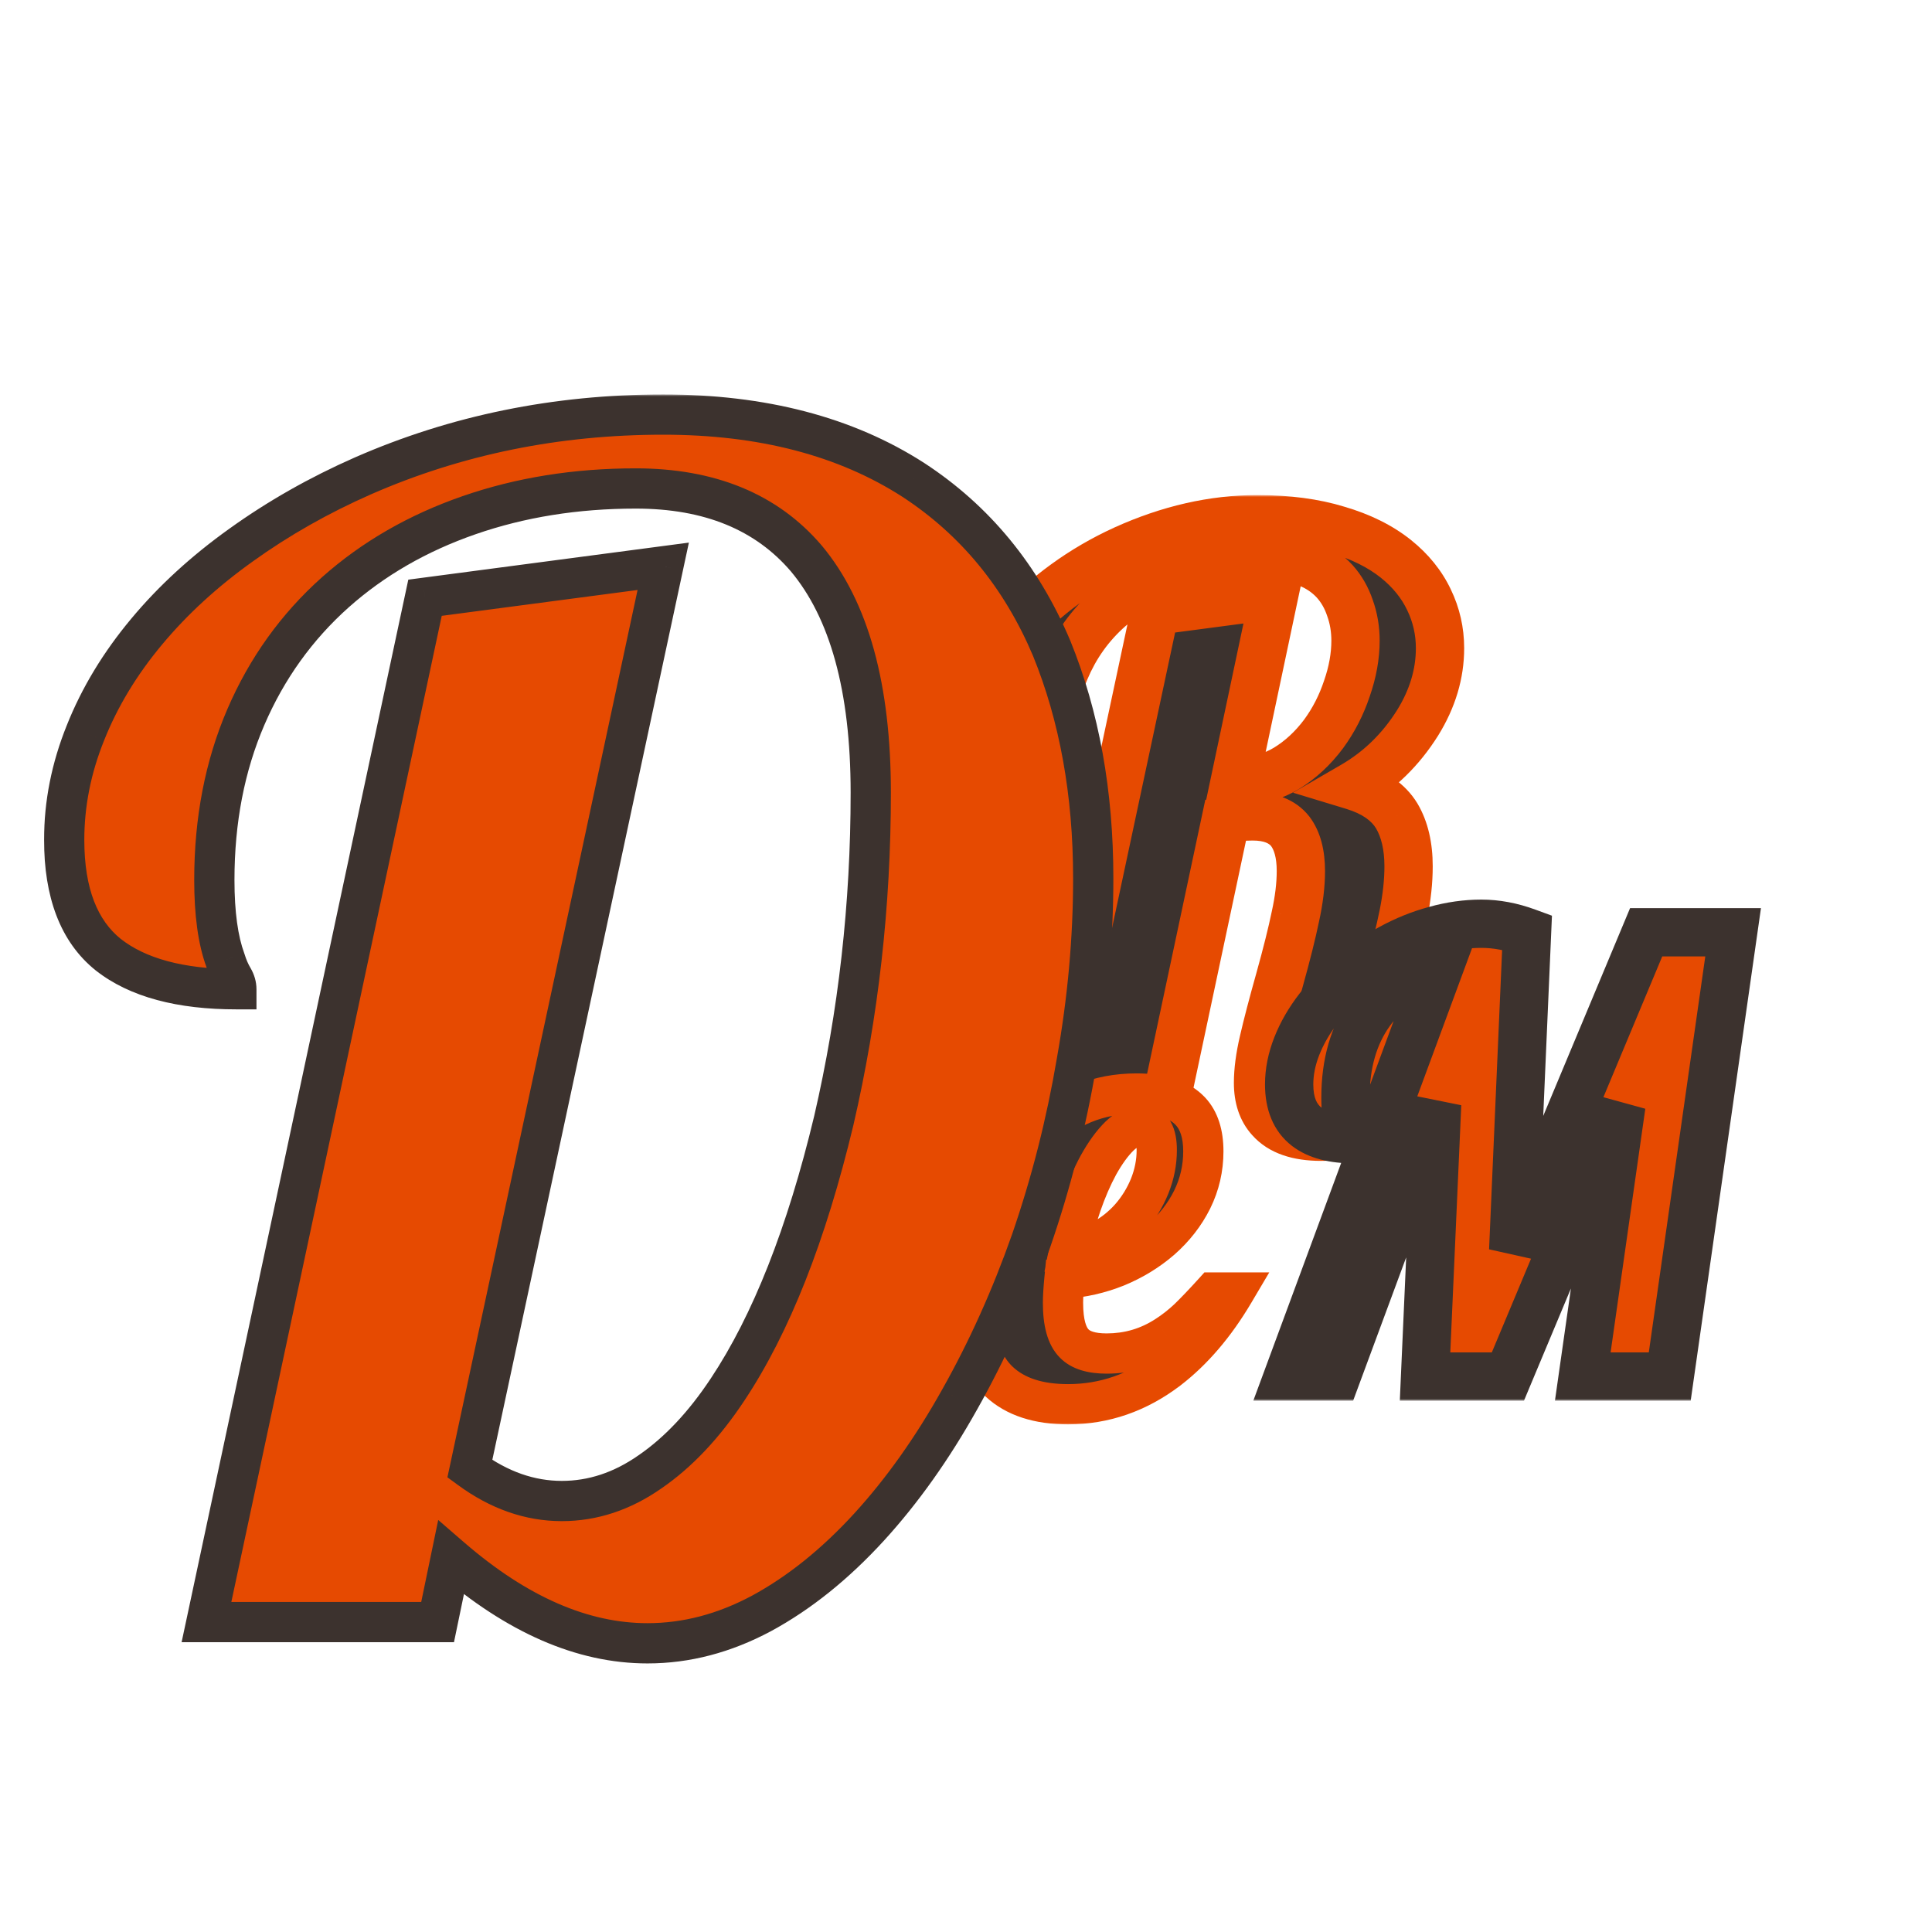 <svg width="96" height="96" viewBox="0 0 480 480" fill="none" xmlns="http://www.w3.org/2000/svg">
<mask id="path-1-outside-1_603_26" maskUnits="userSpaceOnUse" x="235.972" y="123" width="132" height="166" fill="black">
<rect fill="white" x="235.972" y="123" width="132" height="166"/>
<path d="M328.179 282.418C322.384 282.418 318.185 280.953 315.581 278.023C313.563 275.81 312.554 272.815 312.554 269.039C312.554 266.044 313.009 262.594 313.921 258.688C314.832 254.716 316.167 249.605 317.925 243.355C319.683 237.04 320.985 231.832 321.831 227.73C322.742 223.629 323.198 219.853 323.198 216.402C323.198 212.171 322.319 208.883 320.562 206.539C318.608 204.065 315.483 202.828 311.187 202.828C308.778 202.828 306.564 203.089 304.546 203.609L288.53 279H259.819L286.968 151.754L316.558 147.848L306.792 194.039H308.354C312.326 194.039 316.069 192.997 319.585 190.914C323.101 188.766 326.193 185.901 328.862 182.32C331.336 178.935 333.257 175.191 334.624 171.09C336.056 166.988 336.772 163.017 336.772 159.176C336.772 156.311 336.317 153.609 335.405 151.07C334.559 148.531 333.289 146.318 331.597 144.43C327.756 140.263 322.157 138.18 314.8 138.18C306.662 138.18 299.272 139.286 292.632 141.5C286.056 143.648 280.392 146.839 275.64 151.07C270.822 155.302 267.144 160.445 264.604 166.5C262.065 172.555 260.796 179.326 260.796 186.812C260.796 190.979 261.252 194.299 262.163 196.773C262.423 197.62 262.749 198.368 263.14 199.02C263.4 199.475 263.53 199.931 263.53 200.387C256.304 200.387 251.03 198.954 247.71 196.09C243.999 192.965 242.144 187.919 242.144 180.953C242.144 176.591 243.088 172.294 244.976 168.062C246.864 163.766 249.533 159.632 252.983 155.66C256.239 151.884 260.112 148.368 264.604 145.113C269.162 141.793 274.077 138.928 279.351 136.52C290.418 131.507 301.421 129 312.358 129C319.91 129 326.551 129.879 332.28 131.637C338.075 133.329 342.925 135.738 346.831 138.863C350.477 141.793 353.211 145.178 355.034 149.02C356.857 152.796 357.769 156.799 357.769 161.031C357.769 167.411 355.913 173.596 352.202 179.586C348.035 186.227 342.697 191.435 336.187 195.211C341.33 196.773 344.943 199.28 347.026 202.73C348.979 206.051 349.956 210.217 349.956 215.23C349.956 218.941 349.533 222.913 348.687 227.145C347.84 231.311 346.636 236.259 345.073 241.988C343.315 248.368 342.046 253.251 341.265 256.637C340.548 259.957 340.19 263.017 340.19 265.816C340.19 268.941 340.874 271.708 342.241 274.117C343.673 276.461 345.594 278.089 348.003 279C339.995 281.279 333.387 282.418 328.179 282.418Z"/>
</mask>
<path d="M328.179 282.418C322.384 282.418 318.185 280.953 315.581 278.023C313.563 275.81 312.554 272.815 312.554 269.039C312.554 266.044 313.009 262.594 313.921 258.688C314.832 254.716 316.167 249.605 317.925 243.355C319.683 237.04 320.985 231.832 321.831 227.73C322.742 223.629 323.198 219.853 323.198 216.402C323.198 212.171 322.319 208.883 320.562 206.539C318.608 204.065 315.483 202.828 311.187 202.828C308.778 202.828 306.564 203.089 304.546 203.609L288.53 279H259.819L286.968 151.754L316.558 147.848L306.792 194.039H308.354C312.326 194.039 316.069 192.997 319.585 190.914C323.101 188.766 326.193 185.901 328.862 182.32C331.336 178.935 333.257 175.191 334.624 171.09C336.056 166.988 336.772 163.017 336.772 159.176C336.772 156.311 336.317 153.609 335.405 151.07C334.559 148.531 333.289 146.318 331.597 144.43C327.756 140.263 322.157 138.18 314.8 138.18C306.662 138.18 299.272 139.286 292.632 141.5C286.056 143.648 280.392 146.839 275.64 151.07C270.822 155.302 267.144 160.445 264.604 166.5C262.065 172.555 260.796 179.326 260.796 186.812C260.796 190.979 261.252 194.299 262.163 196.773C262.423 197.62 262.749 198.368 263.14 199.02C263.4 199.475 263.53 199.931 263.53 200.387C256.304 200.387 251.03 198.954 247.71 196.09C243.999 192.965 242.144 187.919 242.144 180.953C242.144 176.591 243.088 172.294 244.976 168.062C246.864 163.766 249.533 159.632 252.983 155.66C256.239 151.884 260.112 148.368 264.604 145.113C269.162 141.793 274.077 138.928 279.351 136.52C290.418 131.507 301.421 129 312.358 129C319.91 129 326.551 129.879 332.28 131.637C338.075 133.329 342.925 135.738 346.831 138.863C350.477 141.793 353.211 145.178 355.034 149.02C356.857 152.796 357.769 156.799 357.769 161.031C357.769 167.411 355.913 173.596 352.202 179.586C348.035 186.227 342.697 191.435 336.187 195.211C341.33 196.773 344.943 199.28 347.026 202.73C348.979 206.051 349.956 210.217 349.956 215.23C349.956 218.941 349.533 222.913 348.687 227.145C347.84 231.311 346.636 236.259 345.073 241.988C343.315 248.368 342.046 253.251 341.265 256.637C340.548 259.957 340.19 263.017 340.19 265.816C340.19 268.941 340.874 271.708 342.241 274.117C343.673 276.461 345.594 278.089 348.003 279C339.995 281.279 333.387 282.418 328.179 282.418Z" fill="#3C322E"/>
<path d="M315.581 278.023L320.065 274.037L320.04 274.009L320.015 273.981L315.581 278.023ZM313.921 258.688L319.764 260.051L319.766 260.04L319.769 260.03L313.921 258.688ZM317.925 243.355L323.701 244.98L323.703 244.972L323.705 244.964L317.925 243.355ZM321.831 227.73L315.974 226.429L315.964 226.473L315.955 226.518L321.831 227.73ZM320.562 206.539L325.362 202.939L325.317 202.88L325.271 202.821L320.562 206.539ZM304.546 203.609L303.047 197.8L299.449 198.728L298.677 202.363L304.546 203.609ZM288.53 279V285H293.39L294.399 280.247L288.53 279ZM259.819 279L253.951 277.748L252.404 285H259.819V279ZM286.968 151.754L286.182 145.806L281.984 146.36L281.1 150.502L286.968 151.754ZM316.558 147.848L322.428 149.089L324.183 140.789L315.772 141.899L316.558 147.848ZM306.792 194.039L300.922 192.798L299.391 200.039H306.792V194.039ZM319.585 190.914L322.644 196.076L322.679 196.055L322.714 196.034L319.585 190.914ZM328.862 182.32L333.673 185.906L333.69 185.883L333.707 185.86L328.862 182.32ZM334.624 171.09L328.959 169.112L328.945 169.152L328.932 169.192L334.624 171.09ZM335.405 151.07L329.713 152.968L329.735 153.033L329.758 153.098L335.405 151.07ZM331.597 144.43L336.064 140.424L336.036 140.393L336.008 140.363L331.597 144.43ZM292.632 141.5L294.495 147.203L294.512 147.198L294.529 147.192L292.632 141.5ZM275.64 151.07L279.599 155.578L279.614 155.565L279.63 155.551L275.64 151.07ZM262.163 196.773L267.898 195.009L267.85 194.853L267.793 194.699L262.163 196.773ZM263.14 199.02L268.349 196.043L268.317 195.987L268.285 195.933L263.14 199.02ZM263.53 200.387V206.387H269.53V200.387H263.53ZM247.71 196.09L251.629 191.547L251.602 191.523L251.575 191.5L247.71 196.09ZM244.976 168.062L250.455 170.507L250.462 170.492L250.469 170.476L244.976 168.062ZM252.983 155.66L257.513 159.595L257.52 159.587L257.528 159.578L252.983 155.66ZM264.604 145.113L268.125 149.972L268.131 149.967L268.138 149.963L264.604 145.113ZM279.351 136.52L276.875 131.054L276.866 131.058L276.858 131.062L279.351 136.52ZM332.28 131.637L330.52 137.373L330.559 137.385L330.598 137.396L332.28 131.637ZM346.831 138.863L350.589 134.186L350.579 134.178L346.831 138.863ZM355.034 149.02L349.614 151.592L349.622 151.61L349.631 151.628L355.034 149.02ZM352.202 179.586L357.285 182.775L357.294 182.76L357.303 182.746L352.202 179.586ZM336.187 195.211L333.176 190.021L321.243 196.942L334.442 200.952L336.187 195.211ZM347.026 202.73L352.198 199.688L352.181 199.659L352.163 199.629L347.026 202.73ZM348.687 227.145L354.566 228.339L354.568 228.33L354.57 228.321L348.687 227.145ZM345.073 241.988L350.858 243.582L350.86 243.574L350.862 243.567L345.073 241.988ZM341.265 256.637L335.418 255.288L335.409 255.33L335.4 255.372L341.265 256.637ZM342.241 274.117L337.023 277.079L337.071 277.163L337.122 277.246L342.241 274.117ZM348.003 279L349.645 284.771L367.09 279.807L350.126 273.388L348.003 279ZM328.179 276.418C323.268 276.418 321.077 275.175 320.065 274.037L311.097 282.01C315.294 286.732 321.501 288.418 328.179 288.418V276.418ZM320.015 273.981C319.247 273.139 318.554 271.724 318.554 269.039H306.554C306.554 273.906 307.878 278.481 311.147 282.066L320.015 273.981ZM318.554 269.039C318.554 266.628 318.924 263.651 319.764 260.051L308.078 257.324C307.095 261.537 306.554 265.461 306.554 269.039H318.554ZM319.769 260.03C320.65 256.191 321.956 251.184 323.701 244.98L312.149 241.731C310.378 248.027 309.015 253.241 308.073 257.345L319.769 260.03ZM323.705 244.964C325.481 238.582 326.823 233.23 327.707 228.943L315.955 226.518C315.147 230.434 313.884 235.498 312.145 241.747L323.705 244.964ZM327.688 229.032C328.675 224.592 329.198 220.373 329.198 216.402H317.198C317.198 219.333 316.81 222.666 315.974 226.429L327.688 229.032ZM329.198 216.402C329.198 211.429 328.177 206.692 325.362 202.939L315.762 210.139C316.462 211.073 317.198 212.912 317.198 216.402H329.198ZM325.271 202.821C321.802 198.427 316.609 196.828 311.187 196.828V208.828C314.358 208.828 315.415 209.703 315.852 210.257L325.271 202.821ZM311.187 196.828C308.348 196.828 305.624 197.135 303.047 197.8L306.045 209.419C307.505 209.042 309.207 208.828 311.187 208.828V196.828ZM298.677 202.363L282.661 277.753L294.399 280.247L310.415 204.856L298.677 202.363ZM288.53 273H259.819V285H288.53V273ZM265.687 280.252L292.836 153.006L281.1 150.502L253.951 277.748L265.687 280.252ZM287.753 157.702L317.343 153.796L315.772 141.899L286.182 145.806L287.753 157.702ZM310.687 146.607L300.922 192.798L312.662 195.28L322.428 149.089L310.687 146.607ZM306.792 200.039H308.354V188.039H306.792V200.039ZM308.354 200.039C313.434 200.039 318.23 198.691 322.644 196.076L316.526 185.752C313.908 187.304 311.217 188.039 308.354 188.039V200.039ZM322.714 196.034C326.936 193.454 330.585 190.049 333.673 185.906L324.052 178.734C321.801 181.753 319.266 184.078 316.456 185.794L322.714 196.034ZM333.707 185.86C336.558 181.959 338.759 177.658 340.316 172.987L328.932 169.192C327.755 172.724 326.115 175.911 324.018 178.78L333.707 185.86ZM340.289 173.068C341.914 168.413 342.772 163.772 342.772 159.176H330.772C330.772 162.261 330.198 165.564 328.959 169.112L340.289 173.068ZM342.772 159.176C342.772 155.663 342.211 152.272 341.052 149.043L329.758 153.098C330.422 154.947 330.772 156.959 330.772 159.176H342.772ZM341.097 149.173C340.006 145.899 338.335 142.957 336.064 140.424L327.129 148.435C328.244 149.678 329.112 151.164 329.713 152.968L341.097 149.173ZM336.008 140.363C330.717 134.623 323.305 132.18 314.8 132.18V144.18C321.009 144.18 324.794 145.903 327.185 148.497L336.008 140.363ZM314.8 132.18C306.119 132.18 298.077 133.36 290.734 135.808L294.529 147.192C300.468 145.213 307.204 144.18 314.8 144.18V132.18ZM290.768 135.797C283.476 138.179 277.071 141.762 271.65 146.589L279.63 155.551C283.713 151.915 288.636 149.118 294.495 147.203L290.768 135.797ZM271.68 146.562C266.162 151.409 261.954 157.307 259.071 164.18L270.138 168.82C272.334 163.584 275.482 159.195 279.599 155.578L271.68 146.562ZM259.071 164.18C256.184 171.065 254.796 178.64 254.796 186.812H266.796C266.796 180.011 267.947 174.044 270.138 168.82L259.071 164.18ZM254.796 186.812C254.796 191.325 255.277 195.438 256.533 198.848L267.793 194.699C267.226 193.161 266.796 190.634 266.796 186.812H254.796ZM256.428 198.538C256.808 199.773 257.318 200.978 257.995 202.107L268.285 195.933C268.18 195.759 268.039 195.467 267.898 195.009L256.428 198.538ZM257.93 201.996C257.752 201.685 257.53 201.125 257.53 200.387H269.53C269.53 198.737 269.048 197.266 268.349 196.043L257.93 201.996ZM263.53 194.387C256.875 194.387 253.346 193.028 251.629 191.547L243.791 200.633C248.714 204.881 255.732 206.387 263.53 206.387V194.387ZM251.575 191.5C249.728 189.945 248.144 186.947 248.144 180.953H236.144C236.144 188.892 238.27 195.985 243.845 200.679L251.575 191.5ZM248.144 180.953C248.144 177.485 248.888 174.018 250.455 170.507L239.496 165.618C237.287 170.57 236.144 175.697 236.144 180.953H248.144ZM250.469 170.476C252.086 166.794 254.411 163.165 257.513 159.595L248.454 151.725C244.655 156.098 241.641 160.737 239.482 165.649L250.469 170.476ZM257.528 159.578C260.448 156.191 263.968 152.984 268.125 149.972L261.084 140.255C256.257 143.753 252.03 147.577 248.439 151.743L257.528 159.578ZM268.138 149.963C272.36 146.886 276.926 144.223 281.844 141.977L276.858 131.062C271.228 133.633 265.963 136.7 261.071 140.264L268.138 149.963ZM281.826 141.985C292.203 137.285 302.365 135 312.358 135V123C300.477 123 288.634 125.728 276.875 131.054L281.826 141.985ZM312.358 135C319.462 135 325.487 135.829 330.52 137.373L334.04 125.901C327.615 123.929 320.359 123 312.358 123V135ZM330.598 137.396C335.792 138.913 339.901 141.003 343.083 143.548L350.579 134.178C345.949 130.474 340.357 127.746 333.963 125.877L330.598 137.396ZM343.073 143.54C346.084 145.96 348.216 148.648 349.614 151.592L360.455 146.447C358.206 141.709 354.869 137.626 350.589 134.186L343.073 143.54ZM349.631 151.628C351.057 154.583 351.769 157.694 351.769 161.031H363.769C363.769 155.905 362.657 151.008 360.437 146.411L349.631 151.628ZM351.769 161.031C351.769 166.18 350.288 171.283 347.102 176.426L357.303 182.746C361.538 175.91 363.769 168.642 363.769 161.031H351.769ZM347.12 176.397C343.449 182.248 338.808 186.754 333.176 190.021L339.197 200.401C346.586 196.116 352.622 190.205 357.285 182.775L347.12 176.397ZM334.442 200.952C338.649 202.23 340.798 204.023 341.89 205.832L352.163 199.629C349.088 194.537 344.011 191.317 337.931 189.47L334.442 200.952ZM341.855 205.773C343.125 207.933 343.956 210.972 343.956 215.23H355.956C355.956 209.462 354.833 204.169 352.198 199.688L341.855 205.773ZM343.956 215.23C343.956 218.489 343.584 222.062 342.803 225.968L354.57 228.321C355.482 223.763 355.956 219.394 355.956 215.23H343.956ZM342.807 225.95C341.994 229.949 340.825 234.762 339.285 240.41L350.862 243.567C352.447 237.756 353.686 232.674 354.566 228.339L342.807 225.95ZM339.289 240.395C337.525 246.797 336.228 251.777 335.418 255.288L347.111 257.986C347.863 254.725 349.106 249.939 350.858 243.582L339.289 240.395ZM335.4 255.372C334.612 259.023 334.19 262.513 334.19 265.816H346.19C346.19 263.521 346.485 260.891 347.13 257.902L335.4 255.372ZM334.19 265.816C334.19 269.844 335.08 273.656 337.023 277.079L347.459 271.156C346.668 269.761 346.19 268.039 346.19 265.816H334.19ZM337.122 277.246C339.2 280.646 342.138 283.196 345.88 284.612L350.126 273.388C349.05 272.981 348.147 272.276 347.361 270.988L337.122 277.246ZM346.361 273.229C338.609 275.435 332.602 276.418 328.179 276.418V288.418C334.172 288.418 341.381 287.122 349.645 284.771L346.361 273.229Z" fill="#E64A01" mask="url(#path-1-outside-1_603_26)"/>
<mask id="path-3-outside-2_603_26" maskUnits="userSpaceOnUse" x="236.887" y="266" width="79" height="88" fill="black">
<rect fill="white" x="236.887" y="266" width="79" height="88"/>
<path d="M265.347 348.879C257.974 348.879 252.285 347.023 248.281 343.312C244.033 339.357 241.909 333.278 241.909 325.075C241.909 321.999 242.226 318.581 242.861 314.821C243.447 311.062 244.351 307.302 245.571 303.542C246.938 299.343 248.672 295.363 250.771 291.604C252.92 287.844 255.41 284.523 258.242 281.643C264.785 275.002 272.842 271.682 282.412 271.682C288.516 271.682 292.959 273.146 295.742 276.076C297.891 278.371 298.965 281.691 298.965 286.037C298.965 290.285 298.037 294.289 296.182 298.049C294.326 301.76 291.763 305.056 288.491 307.937C285.22 310.769 281.509 313.039 277.358 314.748C273.208 316.408 268.911 317.385 264.468 317.678C264.224 320.217 264.101 322.219 264.101 323.684C264.101 328.566 265.029 331.936 266.885 333.791C268.496 335.451 271.182 336.281 274.941 336.281C280.361 336.281 285.317 334.816 289.809 331.887C291.714 330.666 293.545 329.226 295.303 327.565C297.06 325.856 299.111 323.708 301.455 321.12H306.582C301.846 329.128 296.401 335.5 290.249 340.236C282.681 345.998 274.38 348.879 265.347 348.879ZM265.64 310.5C268.423 310.305 271.133 309.499 273.769 308.083C276.406 306.667 278.75 304.812 280.801 302.517C282.851 300.173 284.463 297.561 285.635 294.68C286.807 291.75 287.393 288.771 287.393 285.744C287.393 283.742 287.1 282.229 286.514 281.203C285.976 280.129 285.024 279.592 283.657 279.592C281.851 279.592 280.019 280.471 278.164 282.229C276.357 283.986 274.6 286.403 272.891 289.479C271.328 292.36 269.912 295.632 268.643 299.294C267.373 302.956 266.372 306.691 265.64 310.5Z"/>
</mask>
<path d="M265.347 348.879C257.974 348.879 252.285 347.023 248.281 343.312C244.033 339.357 241.909 333.278 241.909 325.075C241.909 321.999 242.226 318.581 242.861 314.821C243.447 311.062 244.351 307.302 245.571 303.542C246.938 299.343 248.672 295.363 250.771 291.604C252.92 287.844 255.41 284.523 258.242 281.643C264.785 275.002 272.842 271.682 282.412 271.682C288.516 271.682 292.959 273.146 295.742 276.076C297.891 278.371 298.965 281.691 298.965 286.037C298.965 290.285 298.037 294.289 296.182 298.049C294.326 301.76 291.763 305.056 288.491 307.937C285.22 310.769 281.509 313.039 277.358 314.748C273.208 316.408 268.911 317.385 264.468 317.678C264.224 320.217 264.101 322.219 264.101 323.684C264.101 328.566 265.029 331.936 266.885 333.791C268.496 335.451 271.182 336.281 274.941 336.281C280.361 336.281 285.317 334.816 289.809 331.887C291.714 330.666 293.545 329.226 295.303 327.565C297.06 325.856 299.111 323.708 301.455 321.12H306.582C301.846 329.128 296.401 335.5 290.249 340.236C282.681 345.998 274.38 348.879 265.347 348.879ZM265.64 310.5C268.423 310.305 271.133 309.499 273.769 308.083C276.406 306.667 278.75 304.812 280.801 302.517C282.851 300.173 284.463 297.561 285.635 294.68C286.807 291.75 287.393 288.771 287.393 285.744C287.393 283.742 287.1 282.229 286.514 281.203C285.976 280.129 285.024 279.592 283.657 279.592C281.851 279.592 280.019 280.471 278.164 282.229C276.357 283.986 274.6 286.403 272.891 289.479C271.328 292.36 269.912 295.632 268.643 299.294C267.373 302.956 266.372 306.691 265.64 310.5Z" fill="#3C322E"/>
<path d="M248.281 343.312L244.874 346.972L244.882 346.98L248.281 343.312ZM242.861 314.821L247.791 315.654L247.797 315.622L247.802 315.591L242.861 314.821ZM245.571 303.542L240.817 301.994L240.816 301.998L245.571 303.542ZM250.771 291.604L246.43 289.123L246.418 289.144L246.406 289.166L250.771 291.604ZM258.242 281.643L254.68 278.133L254.676 278.137L258.242 281.643ZM295.742 276.076L299.392 272.659L299.38 272.646L299.367 272.632L295.742 276.076ZM296.182 298.049L300.654 300.285L300.66 300.273L300.665 300.262L296.182 298.049ZM288.491 307.937L291.764 311.717L291.78 311.703L291.796 311.689L288.491 307.937ZM277.358 314.748L279.215 319.39L279.239 319.381L279.262 319.371L277.358 314.748ZM264.468 317.678L264.139 312.689L259.897 312.968L259.491 317.199L264.468 317.678ZM266.885 333.791L270.473 330.309L270.447 330.282L270.42 330.255L266.885 333.791ZM289.809 331.887L287.111 327.677L287.095 327.688L287.078 327.699L289.809 331.887ZM295.303 327.565L298.736 331.2L298.762 331.176L298.788 331.15L295.303 327.565ZM301.455 321.12V316.12H299.238L297.749 317.764L301.455 321.12ZM306.582 321.12L310.886 323.666L315.348 316.12H306.582V321.12ZM290.249 340.236L293.278 344.215L293.288 344.207L293.299 344.198L290.249 340.236ZM265.64 310.5L260.73 309.556L259.501 315.943L265.99 315.488L265.64 310.5ZM280.801 302.517L284.529 305.848L284.546 305.829L284.564 305.809L280.801 302.517ZM285.635 294.68L290.266 296.564L290.272 296.55L290.277 296.537L285.635 294.68ZM286.514 281.203L282.041 283.439L282.104 283.563L282.172 283.684L286.514 281.203ZM278.164 282.229L274.725 278.599L274.701 278.622L274.677 278.645L278.164 282.229ZM272.891 289.479L268.52 287.051L268.507 287.073L268.495 287.096L272.891 289.479ZM265.347 343.879C258.785 343.879 254.476 342.236 251.68 339.645L244.882 346.98C250.095 351.81 257.162 353.879 265.347 353.879V343.879ZM251.688 339.653C248.818 336.981 246.909 332.477 246.909 325.075H236.909C236.909 334.08 239.248 341.734 244.874 346.972L251.688 339.653ZM246.909 325.075C246.909 322.335 247.193 319.201 247.791 315.654L237.931 313.989C237.26 317.961 236.909 321.663 236.909 325.075H246.909ZM247.802 315.591C248.345 312.104 249.185 308.603 250.327 305.086L240.816 301.998C239.516 306.001 238.549 310.019 237.921 314.051L247.802 315.591ZM250.326 305.09C251.595 301.191 253.199 297.511 255.137 294.041L246.406 289.166C244.144 293.216 242.282 297.494 240.817 301.994L250.326 305.09ZM255.113 294.084C257.063 290.671 259.298 287.701 261.808 285.148L254.676 278.137C251.522 281.346 248.777 285.016 246.43 289.123L255.113 294.084ZM261.804 285.152C267.379 279.493 274.141 276.682 282.412 276.682V266.682C271.543 266.682 262.191 270.511 254.68 278.133L261.804 285.152ZM282.412 276.682C287.84 276.682 290.668 277.995 292.117 279.52L299.367 272.632C295.25 268.298 289.191 266.682 282.412 266.682V276.682ZM292.092 279.493C293.088 280.557 293.965 282.471 293.965 286.037H303.965C303.965 280.912 302.693 276.185 299.392 272.659L292.092 279.493ZM293.965 286.037C293.965 289.528 293.209 292.774 291.698 295.836L300.665 300.262C302.865 295.804 303.965 291.042 303.965 286.037H293.965ZM291.709 295.813C290.156 298.919 288 301.707 285.187 304.184L291.796 311.689C295.525 308.404 298.496 304.601 300.654 300.285L291.709 295.813ZM285.219 304.156C282.37 306.622 279.125 308.613 275.455 310.125L279.262 319.371C283.892 317.465 288.069 314.915 291.764 311.717L285.219 304.156ZM275.501 310.106C271.837 311.571 268.056 312.43 264.139 312.689L264.797 322.667C269.766 322.339 274.579 321.245 279.215 319.39L275.501 310.106ZM259.491 317.199C259.241 319.799 259.101 321.984 259.101 323.684H269.101C269.101 322.453 269.206 320.634 269.445 318.156L259.491 317.199ZM259.101 323.684C259.101 328.866 260.02 333.997 263.349 337.327L270.42 330.255C270.039 329.874 269.101 328.267 269.101 323.684H259.101ZM263.297 337.273C266.295 340.362 270.641 341.281 274.941 341.281V331.281C271.722 331.281 270.697 330.54 270.473 330.309L263.297 337.273ZM274.941 341.281C281.32 341.281 287.227 339.54 292.541 336.075L287.078 327.699C283.407 330.093 279.402 331.281 274.941 331.281V341.281ZM292.508 336.096C294.692 334.696 296.767 333.06 298.736 331.2L291.87 323.93C290.323 325.391 288.736 326.636 287.111 327.677L292.508 336.096ZM298.788 331.15C300.646 329.344 302.773 327.113 305.161 324.477L297.749 317.764C295.449 320.303 293.475 322.369 291.817 323.98L298.788 331.15ZM301.455 326.12H306.582V316.12H301.455V326.12ZM302.278 318.575C297.803 326.141 292.758 331.995 287.199 336.274L293.299 344.198C300.045 339.005 305.888 332.115 310.886 323.666L302.278 318.575ZM287.22 336.258C280.473 341.395 273.225 343.879 265.347 343.879V353.879C275.534 353.879 284.888 350.602 293.278 344.215L287.22 336.258ZM265.99 315.488C269.529 315.239 272.921 314.214 276.135 312.488L271.404 303.678C269.344 304.784 267.317 305.37 265.29 305.512L265.99 315.488ZM276.135 312.488C279.3 310.788 282.101 308.565 284.529 305.848L277.072 299.185C275.399 301.058 273.513 302.545 271.404 303.678L276.135 312.488ZM284.564 305.809C286.98 303.048 288.885 299.96 290.266 296.564L281.003 292.796C280.041 295.161 278.723 297.298 277.038 299.224L284.564 305.809ZM290.277 296.537C291.675 293.042 292.393 289.434 292.393 285.744H282.393C282.393 288.109 281.938 290.458 280.992 292.823L290.277 296.537ZM292.393 285.744C292.393 283.404 292.076 280.86 290.855 278.722L282.172 283.684C282.125 283.601 282.191 283.683 282.264 284.058C282.335 284.425 282.393 284.973 282.393 285.744H292.393ZM290.986 278.967C290.317 277.63 289.283 276.446 287.853 275.64C286.462 274.855 284.989 274.592 283.657 274.592V284.592C283.693 284.592 283.379 284.597 282.94 284.35C282.463 284.08 282.173 283.702 282.041 283.439L290.986 278.967ZM283.657 274.592C280.123 274.592 277.123 276.327 274.725 278.599L281.603 285.858C282.916 284.614 283.578 284.592 283.657 284.592V274.592ZM274.677 278.645C272.413 280.847 270.379 283.704 268.52 287.051L277.261 291.908C278.82 289.103 280.301 287.125 281.651 285.812L274.677 278.645ZM268.495 287.096C266.782 290.254 265.261 293.782 263.918 297.656L273.367 300.932C274.563 297.482 275.874 294.466 277.286 291.863L268.495 287.096ZM263.918 297.656C262.57 301.545 261.507 305.512 260.73 309.556L270.55 311.444C271.237 307.871 272.176 304.367 273.367 300.932L263.918 297.656Z" fill="#E64A01" mask="url(#path-3-outside-2_603_26)"/>
<mask id="path-5-outside-3_603_26" maskUnits="userSpaceOnUse" x="10.603" y="98" width="267" height="316" fill="black">
<rect fill="white" x="10.603" y="98" width="267" height="316"/>
<path d="M160.869 408.273C144.723 408.273 128.447 401.177 112.041 386.984L108.72 403H51.299L105.595 148.508L164.775 140.695L116.728 364.914C124.02 370.253 131.637 372.922 139.58 372.922C147.262 372.922 154.554 370.513 161.455 365.695C168.486 360.878 174.931 354.042 180.791 345.188C191.598 328.911 200.387 306.646 207.158 278.391C213.278 251.958 216.338 224.81 216.338 196.945C216.338 170.904 210.999 151.503 200.322 138.742C190.426 127.154 176.299 121.359 157.939 121.359C143.095 121.359 129.293 123.573 116.533 128C103.773 132.427 92.705 138.807 83.33 147.141C73.694 155.734 66.272 166.086 61.064 178.195C55.856 190.305 53.252 203.781 53.252 218.625C53.252 226.958 54.163 233.599 55.986 238.547C56.507 240.24 57.158 241.737 57.939 243.039C58.46 243.951 58.72 244.862 58.72 245.773C44.788 245.773 34.176 242.909 26.884 237.18C19.593 231.32 15.947 221.815 15.947 208.664C15.947 199.68 17.705 190.826 21.22 182.102C24.736 173.247 29.814 164.849 36.455 156.906C42.965 149.094 50.778 141.932 59.892 135.422C69.137 128.781 79.228 123.052 90.166 118.234C113.343 108.078 138.213 103 164.775 103C189.384 103 210.088 108.404 226.884 119.211C242.249 129.237 253.707 143.169 261.259 161.008C268.161 177.935 271.611 197.01 271.611 218.234C271.611 233.208 270.244 248.378 267.509 263.742C264.905 279.107 261.129 293.951 256.181 308.273C251.233 322.336 245.309 335.487 238.408 347.727C231.637 359.836 224.15 370.383 215.947 379.367C207.483 388.612 198.564 395.773 189.189 400.852C179.944 405.799 170.504 408.273 160.869 408.273Z"/>
</mask>
<path d="M160.869 408.273C144.723 408.273 128.447 401.177 112.041 386.984L108.72 403H51.299L105.595 148.508L164.775 140.695L116.728 364.914C124.02 370.253 131.637 372.922 139.58 372.922C147.262 372.922 154.554 370.513 161.455 365.695C168.486 360.878 174.931 354.042 180.791 345.188C191.598 328.911 200.387 306.646 207.158 278.391C213.278 251.958 216.338 224.81 216.338 196.945C216.338 170.904 210.999 151.503 200.322 138.742C190.426 127.154 176.299 121.359 157.939 121.359C143.095 121.359 129.293 123.573 116.533 128C103.773 132.427 92.705 138.807 83.33 147.141C73.694 155.734 66.272 166.086 61.064 178.195C55.856 190.305 53.252 203.781 53.252 218.625C53.252 226.958 54.163 233.599 55.986 238.547C56.507 240.24 57.158 241.737 57.939 243.039C58.46 243.951 58.72 244.862 58.72 245.773C44.788 245.773 34.176 242.909 26.884 237.18C19.593 231.32 15.947 221.815 15.947 208.664C15.947 199.68 17.705 190.826 21.22 182.102C24.736 173.247 29.814 164.849 36.455 156.906C42.965 149.094 50.778 141.932 59.892 135.422C69.137 128.781 79.228 123.052 90.166 118.234C113.343 108.078 138.213 103 164.775 103C189.384 103 210.088 108.404 226.884 119.211C242.249 129.237 253.707 143.169 261.259 161.008C268.161 177.935 271.611 197.01 271.611 218.234C271.611 233.208 270.244 248.378 267.509 263.742C264.905 279.107 261.129 293.951 256.181 308.273C251.233 322.336 245.309 335.487 238.408 347.727C231.637 359.836 224.15 370.383 215.947 379.367C207.483 388.612 198.564 395.773 189.189 400.852C179.944 405.799 170.504 408.273 160.869 408.273Z" fill="#E64A01"/>
<path d="M112.041 386.984L115.312 383.203L108.873 377.633L107.145 385.969L112.041 386.984ZM108.72 403V408H112.79L113.616 404.015L108.72 403ZM51.299 403L46.409 401.957L45.119 408H51.299V403ZM105.595 148.508L104.941 143.551L101.442 144.013L100.705 147.465L105.595 148.508ZM164.775 140.695L169.664 141.743L171.15 134.81L164.121 135.738L164.775 140.695ZM116.728 364.914L111.839 363.866L111.16 367.034L113.775 368.948L116.728 364.914ZM161.455 365.695L158.629 361.571L158.611 361.583L158.593 361.596L161.455 365.695ZM180.791 345.188L176.625 342.422L176.621 342.428L180.791 345.188ZM207.158 278.391L212.02 279.556L212.025 279.537L212.029 279.518L207.158 278.391ZM200.322 138.742L204.157 135.534L204.141 135.514L204.124 135.495L200.322 138.742ZM116.533 128L114.894 123.276L116.533 128ZM83.33 147.141L80.008 143.404L80.002 143.409L83.33 147.141ZM61.064 178.195L56.471 176.22L61.064 178.195ZM55.986 238.547L60.765 237.076L60.725 236.946L60.678 236.818L55.986 238.547ZM57.939 243.039L62.28 240.558L62.254 240.512L62.227 240.467L57.939 243.039ZM58.72 245.773V250.773H63.72V245.773H58.72ZM26.884 237.18L23.753 241.077L23.774 241.094L23.795 241.111L26.884 237.18ZM21.22 182.102L25.858 183.97L25.863 183.959L25.867 183.947L21.22 182.102ZM36.455 156.906L40.291 160.113L40.296 160.107L36.455 156.906ZM59.892 135.422L62.798 139.491L62.809 139.483L59.892 135.422ZM90.166 118.234L88.159 113.655L88.15 113.659L90.166 118.234ZM226.884 119.211L229.617 115.024L229.603 115.015L229.59 115.006L226.884 119.211ZM261.259 161.008L265.889 159.12L265.877 159.089L265.864 159.059L261.259 161.008ZM267.509 263.742L262.587 262.866L262.583 262.886L262.58 262.907L267.509 263.742ZM256.181 308.273L260.898 309.933L260.903 309.92L260.907 309.906L256.181 308.273ZM238.408 347.727L234.053 345.271L234.048 345.279L234.044 345.286L238.408 347.727ZM215.947 379.367L219.635 382.743L219.639 382.739L215.947 379.367ZM189.189 400.852L191.549 405.26L191.56 405.254L191.571 405.248L189.189 400.852ZM160.869 403.273C146.284 403.273 131.125 396.882 115.312 383.203L108.77 390.766C125.769 405.472 143.162 413.273 160.869 413.273V403.273ZM107.145 385.969L103.825 401.985L113.616 404.015L116.937 387.999L107.145 385.969ZM108.72 398H51.299V408H108.72V398ZM56.188 404.043L110.485 149.551L100.705 147.465L46.409 401.957L56.188 404.043ZM106.25 153.465L165.43 145.652L164.121 135.738L104.941 143.551L106.25 153.465ZM159.886 139.648L111.839 363.866L121.617 365.962L169.664 141.743L159.886 139.648ZM113.775 368.948C121.8 374.824 130.432 377.922 139.58 377.922V367.922C132.842 367.922 126.24 365.681 119.682 360.88L113.775 368.948ZM139.58 377.922C148.384 377.922 156.661 375.14 164.317 369.795L158.593 361.596C152.447 365.886 146.14 367.922 139.58 367.922V377.922ZM164.281 369.82C171.957 364.561 178.83 357.211 184.96 347.947L176.621 342.428C171.033 350.872 165.015 357.195 158.629 361.571L164.281 369.82ZM184.956 347.953C196.205 331.012 205.173 308.13 212.02 279.556L202.296 277.225C195.601 305.161 186.991 326.811 176.625 342.422L184.956 347.953ZM212.029 279.518C218.237 252.706 221.338 225.179 221.338 196.945H211.338C211.338 224.441 208.319 251.21 202.287 277.263L212.029 279.518ZM221.338 196.945C221.338 170.358 215.91 149.58 204.157 135.534L196.487 141.951C206.088 153.425 211.338 171.449 211.338 196.945H221.338ZM204.124 135.495C193.084 122.567 177.433 116.359 157.939 116.359V126.359C175.164 126.359 187.768 131.741 196.52 141.989L204.124 135.495ZM157.939 116.359C142.593 116.359 128.231 118.649 114.894 123.276L118.172 132.724C130.356 128.497 143.598 126.359 157.939 126.359V116.359ZM114.894 123.276C101.561 127.902 89.91 134.601 80.008 143.404L86.652 150.878C95.499 143.013 105.984 136.952 118.172 132.724L114.894 123.276ZM80.002 143.409C69.81 152.499 61.962 163.454 56.471 176.22L65.657 180.171C70.584 168.718 77.579 158.97 86.658 150.872L80.002 143.409ZM56.471 176.22C50.962 189.027 48.252 203.188 48.252 218.625H58.252C58.252 204.375 60.749 191.582 65.657 180.171L56.471 176.22ZM48.252 218.625C48.252 227.246 49.184 234.548 51.294 240.275L60.678 236.818C59.142 232.65 58.252 226.67 58.252 218.625H48.252ZM51.207 240.017C51.828 242.034 52.632 243.912 53.652 245.612L62.227 240.467C61.684 239.562 61.186 238.446 60.765 237.076L51.207 240.017ZM53.598 245.52C53.68 245.663 53.709 245.749 53.718 245.78C53.725 245.807 53.72 245.801 53.72 245.773H63.72C63.72 243.867 63.167 242.109 62.28 240.558L53.598 245.52ZM58.72 240.773C45.371 240.773 36.039 238.013 29.974 233.248L23.795 241.111C32.314 247.804 44.206 250.773 58.72 250.773V240.773ZM30.016 233.282C24.331 228.714 20.947 220.946 20.947 208.664H10.947C10.947 222.684 14.854 233.927 23.753 241.077L30.016 233.282ZM20.947 208.664C20.947 200.35 22.57 192.129 25.858 183.97L16.583 180.233C12.839 189.522 10.947 199.009 10.947 208.664H20.947ZM25.867 183.947C29.171 175.628 33.962 167.683 40.291 160.113L32.619 153.699C25.667 162.015 20.302 170.867 16.573 180.256L25.867 183.947ZM40.296 160.107C46.507 152.654 53.997 145.778 62.798 139.491L56.986 131.353C47.559 138.087 39.423 145.534 32.614 153.705L40.296 160.107ZM62.809 139.483C71.759 133.054 81.546 127.495 92.181 122.81L88.15 113.659C76.911 118.609 66.516 124.508 56.975 131.361L62.809 139.483ZM92.172 122.814C114.686 112.949 138.868 108 164.775 108V98C137.557 98 112 103.208 88.159 113.655L92.172 122.814ZM164.775 108C188.648 108 208.358 113.237 224.179 123.416L229.59 115.006C211.817 103.571 190.121 98 164.775 98V108ZM224.152 123.398C238.636 132.85 249.468 145.98 256.655 162.957L265.864 159.059C257.947 140.358 245.862 125.624 229.617 115.024L224.152 123.398ZM256.629 162.895C263.25 179.135 266.611 197.555 266.611 218.234H276.611C276.611 196.466 273.071 176.735 265.889 159.12L256.629 162.895ZM266.611 218.234C266.611 232.903 265.272 247.779 262.587 262.866L272.432 264.618C275.216 248.977 276.611 233.514 276.611 218.234H266.611ZM262.58 262.907C260.02 278.008 256.311 292.585 251.455 306.641L260.907 309.906C265.947 295.316 269.79 280.205 272.439 264.578L262.58 262.907ZM251.465 306.614C246.608 320.418 240.802 333.301 234.053 345.271L242.763 350.182C249.816 337.673 255.859 324.254 260.898 309.933L251.465 306.614ZM234.044 345.286C227.435 357.106 220.166 367.331 212.255 375.996L219.639 382.739C228.135 373.434 235.839 362.565 242.772 350.167L234.044 345.286ZM212.259 375.991C204.107 384.896 195.616 391.684 186.808 396.455L191.571 405.248C201.512 399.863 210.86 392.328 219.635 382.743L212.259 375.991ZM186.83 396.443C178.245 401.038 169.61 403.273 160.869 403.273V413.273C171.399 413.273 181.644 410.561 191.549 405.26L186.83 396.443Z" fill="#3C322E" mask="url(#path-5-outside-3_603_26)"/>
<mask id="path-7-outside-4_603_26" maskUnits="userSpaceOnUse" x="310.96" y="223" width="127" height="125" fill="black">
<rect fill="white" x="310.96" y="223" width="127" height="125"/>
<path d="M358.08 238.948C350.462 241.487 344.579 245.638 340.428 251.399C336.327 257.112 334.276 264.217 334.276 272.713C334.276 275.936 334.618 278.475 335.301 280.33C335.448 280.867 335.692 281.404 336.034 281.941C336.229 282.283 336.327 282.649 336.327 283.04C331.249 283.04 327.367 282.015 324.681 279.964C321.751 277.718 320.287 274.202 320.287 269.417C320.287 266.292 320.921 263.118 322.191 259.896C323.46 256.673 325.267 253.548 327.611 250.521C329.906 247.591 332.567 244.856 335.594 242.317C338.67 239.729 341.991 237.483 345.555 235.579C349.12 233.626 352.806 232.137 356.615 231.111C360.472 230.037 364.281 229.5 368.041 229.5C371.751 229.5 375.536 230.208 379.393 231.624L375.951 310.652L408.983 231.624H430.589L414.842 342H393.236L402.831 274.617L374.632 342H354.051L357.054 274.324L332.005 342H319.994L358.08 238.948Z"/>
</mask>
<path d="M358.08 238.948C350.462 241.487 344.579 245.638 340.428 251.399C336.327 257.112 334.276 264.217 334.276 272.713C334.276 275.936 334.618 278.475 335.301 280.33C335.448 280.867 335.692 281.404 336.034 281.941C336.229 282.283 336.327 282.649 336.327 283.04C331.249 283.04 327.367 282.015 324.681 279.964C321.751 277.718 320.287 274.202 320.287 269.417C320.287 266.292 320.921 263.118 322.191 259.896C323.46 256.673 325.267 253.548 327.611 250.521C329.906 247.591 332.567 244.856 335.594 242.317C338.67 239.729 341.991 237.483 345.555 235.579C349.12 233.626 352.806 232.137 356.615 231.111C360.472 230.037 364.281 229.5 368.041 229.5C371.751 229.5 375.536 230.208 379.393 231.624L375.951 310.652L408.983 231.624H430.589L414.842 342H393.236L402.831 274.617L374.632 342H354.051L357.054 274.324L332.005 342H319.994L358.08 238.948Z" fill="#E64A01"/>
<path d="M358.08 238.948L363.708 241.028L368.041 229.303L356.182 233.256L358.08 238.948ZM340.428 251.399L335.56 247.892L335.554 247.9L340.428 251.399ZM335.301 280.33L341.09 278.751L341.021 278.5L340.931 278.256L335.301 280.33ZM336.034 281.941L341.243 278.965L341.172 278.841L341.096 278.72L336.034 281.941ZM336.327 283.04V289.04H342.327V283.04H336.327ZM324.681 279.964L321.031 284.726L321.04 284.732L324.681 279.964ZM327.611 250.521L322.888 246.821L322.877 246.834L322.867 246.847L327.611 250.521ZM335.594 242.317L339.45 246.915L339.457 246.909L335.594 242.317ZM345.555 235.579L348.382 240.871L348.411 240.856L348.438 240.841L345.555 235.579ZM356.615 231.111L358.175 236.905L358.2 236.898L358.224 236.891L356.615 231.111ZM379.393 231.624L385.387 231.885L385.578 227.503L381.461 225.992L379.393 231.624ZM375.951 310.652L369.956 310.391L381.487 312.966L375.951 310.652ZM408.983 231.624V225.624H404.988L403.447 229.31L408.983 231.624ZM430.589 231.624L436.529 232.471L437.506 225.624H430.589V231.624ZM414.842 342V348H420.047L420.782 342.847L414.842 342ZM393.236 342L387.296 341.154L386.321 348H393.236V342ZM402.831 274.617L408.771 275.463L397.296 272.301L402.831 274.617ZM374.632 342V348H378.626L380.167 344.316L374.632 342ZM354.051 342L348.057 341.734L347.779 348H354.051V342ZM357.054 274.324L363.048 274.59L351.427 272.242L357.054 274.324ZM332.005 342V348H336.182L337.632 344.083L332.005 342ZM319.994 342L314.366 339.92L311.38 348H319.994V342ZM356.182 233.256C347.533 236.139 340.541 240.978 335.56 247.892L345.297 254.906C348.616 250.298 353.392 246.835 359.977 244.64L356.182 233.256ZM335.554 247.9C330.579 254.83 328.276 263.228 328.276 272.713H340.276C340.276 265.206 342.074 259.395 345.302 254.899L335.554 247.9ZM328.276 272.713C328.276 276.255 328.637 279.598 329.671 282.404L340.931 278.256C340.598 277.351 340.276 275.616 340.276 272.713H328.276ZM329.513 281.909C329.838 283.103 330.352 284.189 330.972 285.163L341.096 278.72C341.064 278.67 341.054 278.647 341.056 278.653C341.059 278.659 341.074 278.693 341.09 278.751L329.513 281.909ZM330.824 284.918C330.506 284.361 330.327 283.702 330.327 283.04H342.327C342.327 281.597 341.952 280.206 341.243 278.965L330.824 284.918ZM336.327 277.04C331.935 277.04 329.553 276.135 328.323 275.195L321.04 284.732C325.18 287.895 330.562 289.04 336.327 289.04V277.04ZM328.332 275.202C327.304 274.414 326.287 272.939 326.287 269.417H314.287C314.287 275.465 316.199 281.021 321.031 284.726L328.332 275.202ZM326.287 269.417C326.287 267.122 326.75 264.693 327.773 262.095L316.608 257.696C315.093 261.544 314.287 265.462 314.287 269.417H326.287ZM327.773 262.095C328.814 259.453 330.323 256.819 332.355 254.194L322.867 246.847C320.211 250.277 318.107 253.893 316.608 257.696L327.773 262.095ZM332.334 254.22C334.357 251.639 336.723 249.202 339.45 246.915L331.739 237.72C328.411 240.511 325.455 243.543 322.888 246.821L332.334 254.22ZM339.457 246.909C342.212 244.591 345.185 242.58 348.382 240.871L342.728 230.287C338.797 232.387 335.129 234.868 331.732 237.726L339.457 246.909ZM348.438 240.841C351.597 239.11 354.841 237.803 358.175 236.905L355.055 225.318C350.772 226.471 346.642 228.142 342.672 230.317L348.438 240.841ZM358.224 236.891C361.592 235.954 364.859 235.5 368.041 235.5V223.5C363.703 223.5 359.353 224.121 355.005 225.331L358.224 236.891ZM368.041 235.5C370.974 235.5 374.06 236.058 377.325 237.257L381.461 225.992C377.012 224.358 372.529 223.5 368.041 223.5V235.5ZM373.399 231.363L369.956 310.391L381.945 310.913L385.387 231.885L373.399 231.363ZM381.487 312.966L414.519 233.938L403.447 229.31L370.415 308.338L381.487 312.966ZM408.983 237.624H430.589V225.624H408.983V237.624ZM424.65 230.777L408.902 341.153L420.782 342.847L436.529 232.471L424.65 230.777ZM414.842 336H393.236V348H414.842V336ZM399.176 342.846L408.771 275.463L396.891 273.771L387.296 341.154L399.176 342.846ZM397.296 272.301L369.097 339.684L380.167 344.316L408.365 276.933L397.296 272.301ZM374.632 336H354.051V348H374.632V336ZM360.045 342.266L363.048 274.59L351.06 274.058L348.057 341.734L360.045 342.266ZM351.427 272.242L326.378 339.917L337.632 344.083L362.681 276.407L351.427 272.242ZM332.005 336H319.994V348H332.005V336ZM325.622 344.08L363.708 241.028L352.452 236.868L314.366 339.92L325.622 344.08Z" fill="#3C322E" mask="url(#path-7-outside-4_603_26)"/>
</svg>
